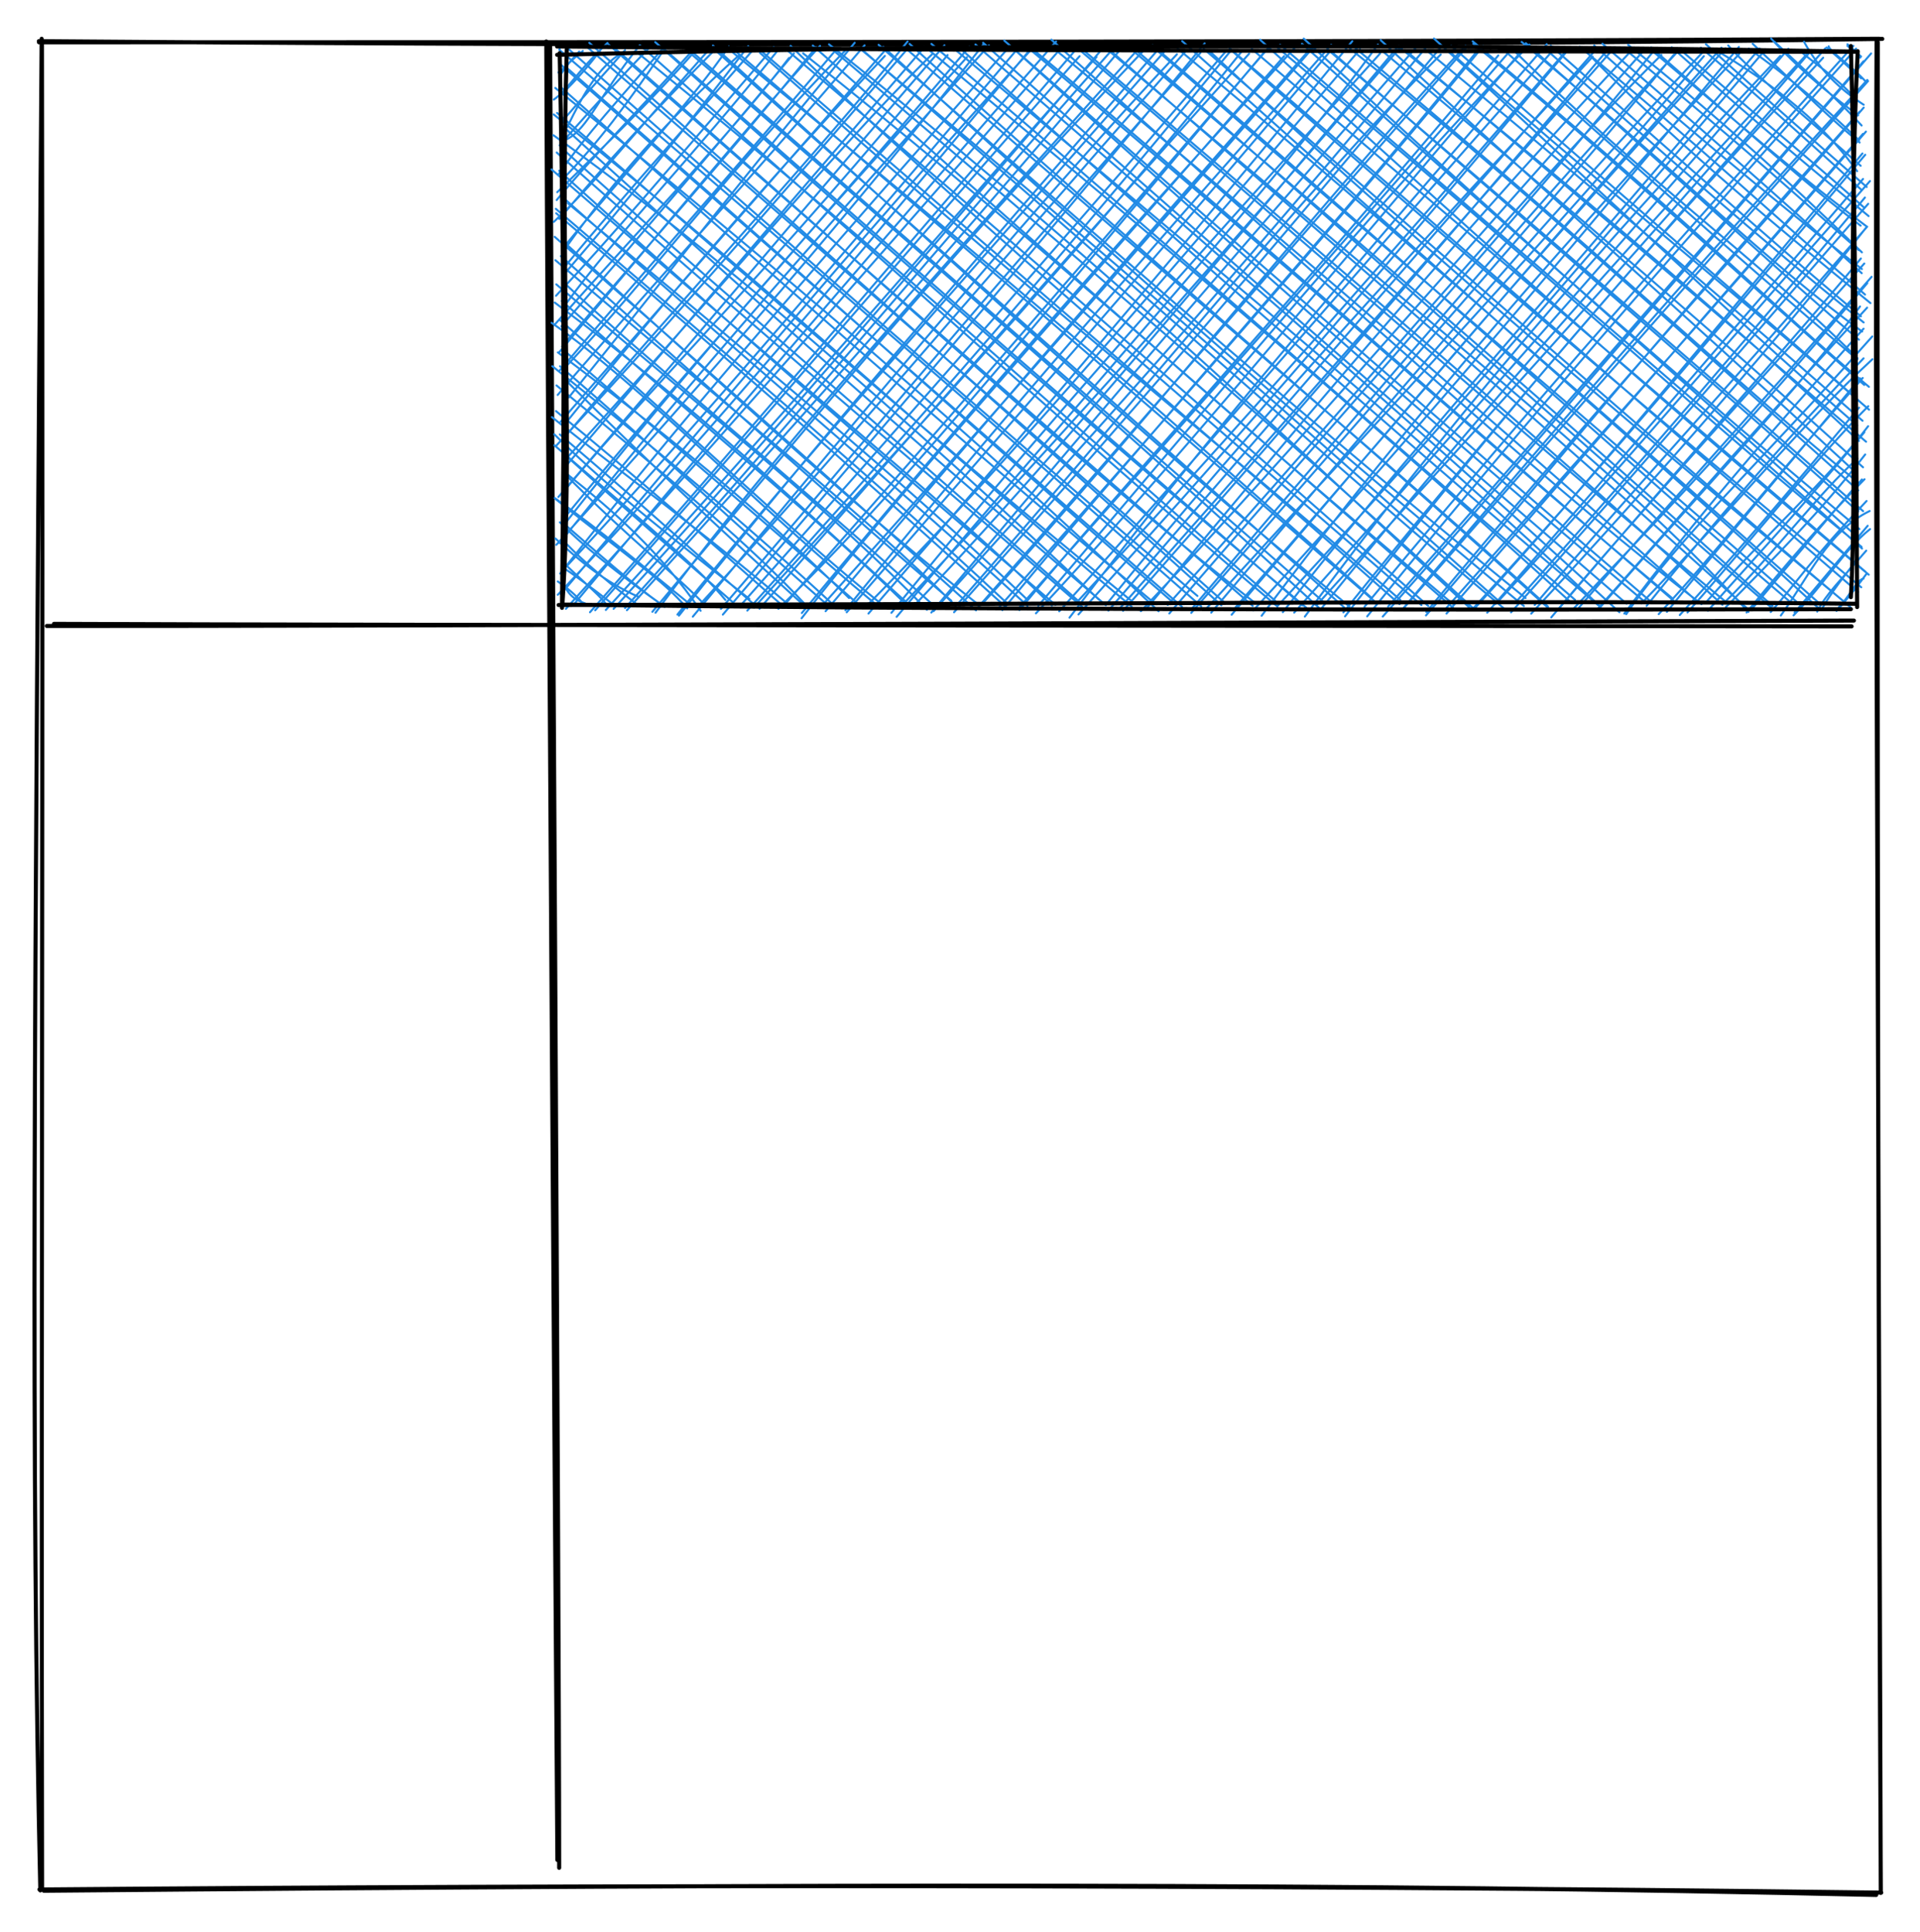 <svg version="1.1" xmlns="http://www.w3.org/2000/svg" viewBox="0 0 473 476.013" width="473" height="476.013">
  <!-- svg-source:excalidraw -->
  
  <defs>
    <style>
      @font-face {
        font-family: "Virgil";
        src: url("https://excalidraw.com/Virgil.woff2");
      }
      @font-face {
        font-family: "Cascadia";
        src: url("https://excalidraw.com/Cascadia.woff2");
      }
    </style>
  </defs>
  <g stroke-linecap="round" transform="translate(10 10) rotate(0 226.5 228.007)"><path d="M-0.43 0.14 C170.78 1.49, 342.28 1.32, 453.71 -0.42 M-0.4 0.42 C169.78 0.45, 340.11 0.29, 452.95 -0.45 M452.3 -0.03 C451.85 102.56, 452.63 207.4, 453.34 456.4 M452.6 0.4 C452.39 174.61, 452.82 348.22, 453.35 455.9 M452.2 456.91 C324.87 453.99, 197.43 454.1, 0.79 455.87 M453.46 456.33 C293.35 454.26, 134.97 454.43, -0.29 455.55 M0.37 455.2 C0.09 318.65, 0.65 179.28, 0.34 0.94 M-0.07 455.79 C-2.4 352.33, -1.58 249.5, 0.26 -0.45" stroke="#000000" stroke-width="1" fill="none"></path></g><g stroke-linecap="round"><g transform="translate(12.341 153.221) rotate(0 221.782 0.398)"><path d="M-0.81 1.01 C73.42 1.1, 370.28 -0.13, 444.38 -0.32 M0.96 0.49 C75.18 0.84, 370.12 0.99, 443.81 1.11" stroke="#000000" stroke-width="1" fill="none"></path></g></g><g stroke-linecap="round"><g transform="translate(134.563 10.999) rotate(0 1.602 224.222)"><path d="M0.96 0.17 C1.32 74.85, 3.18 374.37, 3.19 449.22 M0.01 -0.78 C0.21 74.02, 2.2 372.62, 2.75 447.28" stroke="#000000" stroke-width="1" fill="none"></path></g></g><g stroke-linecap="round" transform="translate(137.897 12.11) rotate(0 159.444 68.333)"><path d="M0 0 C0 0, 0 0, 0 0 M0 0 C0 0, 0 0, 0 0 M-0.32 5.74 C1.03 4.97, 1.72 3.59, 5.69 0.45 M-0.04 6.67 C1.63 3.99, 3.15 2.4, 4.8 0.59 M-1.45 12.42 C2.32 9.72, 3.57 6.25, 11.76 -1.54 M0.27 11.29 C3.8 7.93, 8.32 2.87, 10.63 -0.69 M1.84 19.2 C6.14 10.47, 9.47 4.6, 15.16 0.99 M0.67 17.68 C6.29 11.17, 11.14 5.92, 16.08 0.25 M1.86 22.14 C6.95 19.52, 9.62 11.66, 19.7 -0.95 M-0.03 23.71 C8.17 14.29, 15.94 5.96, 22.24 -0.55 M0.41 32.37 C9.63 23.01, 16.82 13.16, 25.36 0.61 M-0.41 31.02 C6.61 20.9, 14.54 12.51, 25.7 -0.53 M-0.62 35.25 C10.66 24.24, 23.61 11.63, 33.35 0.42 M-0.76 37.18 C8.29 26.22, 19.53 15.07, 32.47 0.59 M-1.48 42.57 C8.52 33.15, 15.35 24.17, 37.23 -0.41 M-0.1 41.84 C7.08 33.41, 15.39 23.25, 37.67 0.7 M1.63 48.74 C13.44 32.18, 26.67 17.19, 44.28 1.41 M0.82 49 C15.8 30.73, 33.46 11.66, 41.66 -0.63 M1.2 55.31 C17.69 36.23, 30.31 20.24, 46.43 -0.73 M1.04 53.83 C16.66 34.96, 34.3 15.57, 47.84 -0.08 M1.39 62.95 C13.92 45.72, 32.52 26.85, 53.58 0.47 M-0.93 60.77 C13.32 45.66, 25.8 30.69, 52.72 -0.52 M-1.36 68 C22.38 41.41, 43.06 19.76, 56.48 2.17 M0.41 68.3 C23.04 42.42, 44.66 16.64, 57.69 1.05 M-0.1 74.65 C23.85 46.04, 49.85 14.92, 64.13 -0.8 M0.56 73.27 C18.54 51.86, 36.57 32.1, 63.16 -0.46 M0.78 79.02 C22.82 55.51, 41.25 30.04, 70.66 0 M-0.05 79.23 C18.42 57.47, 37.13 36.76, 68.28 -0.11 M2.23 85.8 C20.54 63.25, 37.55 40.97, 72.66 -1.58 M-0.51 85.2 C21.39 59.5, 44.9 34.53, 75.09 -0.94 M1.44 92.16 C27.15 60.23, 52.44 31.14, 80.1 1.66 M0.24 91.77 C23.43 65.19, 48.69 36.32, 80.25 0.16 M0.57 96.31 C31.31 60.12, 63.54 25.62, 85.69 -1.89 M-1.04 97.89 C23.57 71.47, 46.48 45.39, 85.2 0.45 M0.89 101.66 C33.45 66.43, 65.67 27.01, 91.74 1.24 M1.09 103.2 C20.08 81.07, 39.9 57.16, 89.85 -0.52 M0.94 108.99 C24.21 81.25, 52.35 54.06, 95.55 1.45 M-0.33 110.34 C36.82 67.22, 73.13 23.95, 94.78 -0.95 M1.22 116.97 C31.19 78.89, 64.49 41.35, 100.31 2 M0.93 115.73 C27.87 82.75, 56.86 51.35, 100.92 -0.63 M-0.85 122.13 C37.61 79.7, 73.16 38.67, 104.4 -1.19 M-0.07 121.7 C22.1 94.23, 44.25 67.75, 105.73 -0.93 M1.68 127.44 C27.81 99.3, 53.75 69.43, 112.36 0.41 M0.11 129.22 C23.12 100.05, 45.56 72.95, 110.9 -0.73 M-0.48 134.44 C30.49 101.75, 59.67 67.69, 115.54 0.5 M0.28 134.28 C36.14 91.99, 71.11 49.53, 115.87 0.41 M3.24 137.11 C41.65 90.97, 79.75 46.59, 122.28 -1.89 M1.52 137.9 C32.63 103.41, 63.18 68.8, 122.8 0.53 M8.73 138.26 C48.25 93.57, 85.89 49.16, 128.06 1.74 M7.45 138.74 C34.61 108.08, 61.15 76.87, 127.57 -0.39 M11.35 138.18 C56.82 88.49, 101.64 35.91, 132.23 1.94 M13.26 137.91 C52.32 95.34, 90.24 50.48, 133.26 0.38 M16.07 137.7 C56.09 93.46, 93.07 48.63, 136.89 -0.77 M16.55 138.24 C53.76 97.04, 89.42 57.73, 137.87 0.37 M22.82 138.63 C56.88 98.11, 88.89 58.21, 144.22 -0.07 M23.59 138.87 C47.45 106.49, 74.19 75.85, 142.49 -0.02 M29.37 139.57 C61.1 99.48, 96.77 58.39, 147.42 0.08 M28.99 139.31 C58.29 102.79, 89.19 68.38, 149 0.55 M32.78 139.83 C76.54 86.96, 121.27 33.81, 152.04 1.27 M33.9 137.51 C66.17 102.44, 97.49 65.02, 154.28 0.4 M40.18 139.32 C75.45 97.77, 113.76 53.76, 158.87 -1.42 M39.7 137.91 C67.37 106, 92.85 74.3, 157.84 0.91 M46.2 138.34 C80.03 100.7, 113.14 64.07, 165.32 0.38 M44.17 137.49 C73.8 103.97, 103.6 70.59, 164.05 0.59 M47.85 137.59 C92.5 88.76, 135.15 41.76, 168.27 0.24 M49.21 137.87 C87.77 93.64, 126.27 49.61, 169.83 1.12 M53.86 137.9 C82.64 109.82, 107.11 79.9, 173.48 0.82 M54.98 137.33 C81.48 107.32, 107.71 77.54, 174.8 -0.58 M59.58 140.23 C85.31 107.16, 112.82 77.13, 178.44 1.73 M59.64 138.93 C87.16 105.85, 116.09 71.1, 181.01 -0.26 M64.35 137.44 C105.52 91.71, 144.75 46.71, 185.77 -0.61 M65.49 138.49 C112.91 82.21, 159.44 28.8, 185.1 -0.32 M70.36 138.25 C114.65 83.52, 163.57 29.37, 190.05 -1.08 M70.69 138.75 C103.89 100.24, 137.53 62.44, 190.01 0.27 M76.05 139.07 C124.84 82.66, 167.77 31.7, 195.25 -1.97 M75.46 137.33 C104 108.41, 130.45 78.29, 197.15 0.05 M82.99 139.87 C130.45 83.54, 178.38 31.06, 201.55 -1.13 M81.7 138.89 C118.2 93.92, 157.55 50.4, 202.08 1.09 M84.54 136.84 C116.63 102.82, 146.98 69.7, 206.78 -0.1 M86.59 137.86 C117.01 105.99, 146.86 70.47, 206.72 -0.89 M92.09 138.48 C120.83 105.99, 147.62 78.37, 213.22 -0.2 M91.54 138.81 C120.49 104.38, 149.11 70.37, 211.02 -0.5 M97.14 137.75 C141.51 87.35, 182.61 35.78, 217.04 1.32 M97.14 138.74 C136.95 94.08, 174.94 50.3, 217.17 -0.63 M104.09 136.67 C145.91 90.63, 182.77 43.05, 223.14 -0.84 M102.72 137.88 C139.04 96.93, 175.03 54.64, 223.27 -0.31 M109.04 138.23 C146.99 92.38, 191.04 43.8, 226.53 -0.18 M108 137.79 C152.79 87.14, 199.16 34.12, 227.49 -0.77 M113.24 138.22 C139.91 106.04, 170.51 73.56, 231.21 1.55 M113.33 137.39 C156.8 88.86, 200.57 39.01, 233.82 0.76 M117.89 137.14 C159.88 87.8, 201.02 38.27, 238.89 -1.13 M117.31 139.01 C150.32 103.64, 180.32 66.82, 237.56 -0.25 M125.58 140.07 C158.3 96.95, 191.94 57.84, 243.15 -1.22 M123.05 138.51 C156.87 100.97, 189.04 63.08, 244.29 0.74 M127.14 136.54 C164.15 96.64, 204.1 51.39, 247.56 0.86 M127.79 139.28 C160.92 102.55, 191.51 68.12, 248.85 -0.36 M135 136.38 C171.01 92.08, 211.7 48.45, 254.47 1.85 M135.15 138.34 C166.26 102.33, 197.58 65.77, 254.87 0.54 M138.08 137.66 C175.42 95.5, 211.98 53.73, 259.82 -0.38 M138.77 138.39 C186.94 83.73, 231.87 31.23, 258.45 -0.22 M143.16 138.48 C175.6 104.37, 203.21 72.02, 266.53 0.93 M144.52 137.87 C186.61 86.74, 229.81 36.67, 264.36 -0.02 M149.78 136.94 C196.58 85.21, 240.99 31.42, 271.4 1.42 M150.17 139.04 C192.76 89.45, 236.68 41.25, 269.71 0.18 M155.57 138.9 C199.87 87.83, 247.24 34.76, 274.45 1.39 M155.61 138.01 C201.74 83.55, 247.37 30.79, 276.14 -0.2 M159.15 137.99 C201.61 91.52, 243.6 46.73, 281.85 1.73 M160.49 138.84 C201.54 90.29, 241.89 42.78, 281.54 0.79 M165.52 139.35 C206.28 91.22, 248.36 41.95, 287.22 -0.22 M166.47 137.56 C209.35 88.37, 251.7 38.14, 286.2 -0.36 M172.91 139.61 C210.3 89.43, 251.31 43.56, 290.56 1.2 M170.85 138.3 C200.49 105.94, 227.37 75.28, 290.49 -0.55 M178.14 138.72 C202.25 107.53, 229.22 77.63, 295.6 -0.16 M176.77 137.25 C207.8 103.97, 238.75 68.12, 297.1 0.03 M183.56 139.81 C216 95.63, 254.24 50.74, 300.69 1.65 M180.94 138.83 C230.08 83.56, 278.14 28.94, 302.67 -0.1 M186.36 137.09 C222.9 96.8, 261.29 55.09, 308.18 0.5 M187.75 137.68 C220.86 96.57, 255.79 56.28, 308.01 0.42 M193.46 139.75 C228.64 94.07, 268.24 48.35, 311.25 2.11 M193.05 138.77 C225.26 98.72, 259.55 58.94, 311.79 -0.2 M198.92 139.75 C221.76 111.44, 247.58 80.27, 319.35 -0.12 M198.25 137.4 C224.94 105.17, 252.55 72.5, 318.7 -0.82 M202.75 139.8 C230.02 109.35, 257.7 76.83, 323.06 1.06 M204.07 137.34 C235.09 102.2, 266.43 66.24, 321.2 2.97 M207.71 137.9 C247.82 89.95, 289.34 43.21, 322.12 7.58 M208.04 137.58 C235.59 106.1, 264.17 72.92, 322.31 7.86 M213.4 139.52 C237.36 112.26, 258.75 84.18, 320.2 15.44 M213.48 138.68 C252.11 92.1, 292.47 47.74, 321.23 14.41 M218.43 137.69 C247.03 105.42, 274.48 75.15, 321.78 20.32 M218.46 139.07 C251.18 101.44, 283.5 64.16, 321.05 20.87 M225.17 137.64 C248.28 112.53, 271.24 85.95, 321.61 26.02 M225.35 137.84 C256.97 103.1, 287.03 65.83, 320.92 25.7 M230.59 136.69 C258.03 107.17, 285.28 74.94, 322.78 32.5 M228.48 138.85 C263.54 98.76, 296.6 60.5, 321.07 31.98 M235.66 136.1 C253.66 115.94, 277.8 88.99, 321.53 36.57 M234.36 138.76 C267.17 102.29, 298.54 65.29, 322.34 38.11 M240.19 136.95 C262.84 110.29, 284.46 87.17, 322.09 43.74 M239.32 139.09 C270.89 105.04, 300.7 70.84, 321.85 43.95 M244.26 140.01 C267.06 112.86, 289.1 89.01, 321.38 52.82 M245.75 138.3 C275.24 103.53, 306.31 68.88, 320.54 51.58 M251.03 137.66 C270.47 114.98, 293.87 89.61, 323.19 56.09 M249.77 137.84 C267.15 119.28, 285.61 100.93, 322.12 57.65 M256.18 137.68 C281.24 108.81, 307.51 81.2, 320.33 63.4 M255.4 138.22 C271.01 120.93, 285.3 103.64, 322.08 63.69 M262.73 139.22 C275.63 120.34, 295.03 102.7, 323.35 70.79 M262.25 139.07 C279.28 116.29, 297.57 95.05, 321.2 68.88 M266.46 136.59 C288.92 113.34, 306.3 92.13, 323.4 76.39 M267.74 137.19 C285.1 115.48, 305.31 92.66, 321.2 76.18 M270.73 139.21 C284.52 124.42, 292.28 113.71, 320.99 81.02 M272.75 138.65 C286.64 121.34, 299.96 105.75, 320.35 81.09 M275.92 139.43 C295.93 117.63, 310.3 99.85, 320.09 88.33 M277.82 138.79 C295.06 119.32, 309.58 100.77, 322.36 87.97 M282.26 136.42 C297.43 119.26, 312.48 105.92, 322.33 92.9 M282.85 138.36 C293.17 126.62, 305.67 113.45, 321.4 94.39 M287.22 136.06 C298.74 124.77, 310.39 109.11, 319.7 100.91 M287.27 137.49 C299.19 125.37, 310.89 113.68, 321.6 99.87 M292.38 138.8 C301.6 127.53, 311.1 116.41, 321.43 105.98 M293.74 137.87 C304.38 125.22, 314.78 112.61, 320.79 106.03 M300.82 139.54 C307.73 130.07, 312.41 118.8, 322.7 113.8 M298.33 138.69 C303.91 132.51, 307.33 126.8, 321.94 111.33 M303.96 139.5 C311.65 131.75, 316.56 123.19, 322.81 118.25 M304.2 138.79 C310.27 131.79, 315.78 125.02, 322.22 117.43 M310.84 138.07 C314.89 131.09, 318.8 127.36, 319.52 125.43 M309.78 138.59 C312.01 134.11, 315.66 130.8, 321.86 123.56 M315.13 137.46 C317.64 135.02, 319.59 130.65, 321.2 130.45 M314.54 138.43 C316.86 135.87, 319.33 132.81, 321.85 129.37 M0.26 136.89 C0.26 136.89, 0.26 136.89, 0.26 136.89 M0.26 136.89 C0.26 136.89, 0.26 136.89, 0.26 136.89 M6.28 136.57 C3.45 135.6, 1.75 134.26, 0.56 130.58 M5.82 136.72 C4.55 135.27, 3.19 133.69, -0.47 131.17 M12.67 136.44 C8.3 133.05, 2.2 128.48, 0.8 127.8 M11.97 137.5 C10.31 134.93, 6.72 132.1, 0.43 126.08 M19.54 135 C11.04 131.36, 4.21 125.49, -1.07 120.57 M18.87 136.68 C10.11 130.04, 3.07 123.68, 0.56 120.65 M25.84 137.41 C13.88 128.9, 5.59 122.24, 0.02 116.57 M24.96 136.76 C17.99 131.85, 10.13 124.81, 0.68 116.63 M32.06 136.75 C18.92 126.16, 10.74 119.05, -1.24 110.6 M31.41 137.8 C24.84 130.28, 18.12 126.25, -1.13 110.76 M34.71 138.38 C24.81 123.98, 13.26 113.78, 1.92 104.79 M35.68 136.85 C27.85 128.74, 18.04 121.57, 0.79 104.21 M40.8 135.71 C34.93 128.57, 25.6 120.77, -1.33 97.59 M42.55 136.2 C29.52 124.84, 15.56 112.91, 0.61 99.32 M46.71 135.46 C31.2 123.11, 14.18 110.24, -1.36 94.89 M47.85 136.79 C36.75 127.32, 25.94 117.07, 0.02 94.93 M56.28 136.81 C34.86 118.47, 16.02 105.08, -1.93 90.66 M55.39 137.58 C37.25 121.47, 17.39 104.08, -0.93 89.18 M59.74 136.67 C39.93 118.75, 21.28 101.18, 1.97 82.07 M60.62 136.97 C46.39 121.74, 30.45 108.51, -0.81 82.85 M68.04 137.51 C46.58 117.59, 25.18 99.74, -1.83 78.11 M65.86 136.87 C44.34 118.16, 23.71 98.33, 0.08 78.12 M71.27 135.24 C52.8 117.09, 32.6 99.58, -0.46 74.72 M73.46 136.71 C58.68 123.66, 43.87 110.98, 0.69 73.93 M77.46 136.46 C48.19 112.24, 19.81 82.62, -2 67.43 M79.48 136.91 C56.66 118.57, 36.9 98.72, 0.1 66.79 M86.81 137.58 C58.08 111.53, 34.74 89.29, -1.23 62.44 M84.68 136.2 C64.95 116.88, 42.86 99.24, 0.52 62.06 M90.47 138.14 C66.38 113.33, 42.28 94.49, -0.85 57.95 M92.14 137.1 C57.1 105.41, 21.35 76.64, 0.92 57.43 M96.96 136.62 C74.55 114.17, 49.24 94.82, -1.08 51.99 M96.47 135.91 C71.06 114.22, 45.08 90.75, 0.27 50.99 M102.55 138.28 C68.35 107.35, 31.16 74.4, -1.25 46.24 M103.03 136.78 C76.56 115.9, 51.66 93.28, 0.68 47.21 M110.11 136.46 C71.84 100.58, 29.52 65.54, -0.97 39.34 M109.58 137.18 C85.1 115.19, 61.63 93.36, -0.88 40.43 M115.26 135.72 C88.86 110.47, 62.09 87.8, 2.02 38 M115.23 137.17 C85.31 109.47, 55.18 84.77, 0.36 36.17 M121.23 137.08 C96.13 112.42, 66.23 88.87, -2.03 29.63 M122.12 136.93 C76.87 98.45, 30.48 57.65, -0.14 29.96 M129.23 137.88 C96.46 109.26, 64.12 82.85, -0.75 25.47 M128.63 136.74 C78.22 92.07, 28.47 49.97, 0.77 24.61 M132.84 135.65 C85.8 91.09, 36.39 48.18, -1.57 21.2 M134.53 137.02 C98.84 106.34, 62.67 75.41, 0.84 19.07 M140.88 137.34 C94.03 98.29, 52.13 58.82, -1.5 16.08 M140.72 135.85 C84.79 90.26, 30.25 41.88, -0.65 15.72 M147.53 138.5 C102.26 95.38, 55.1 55.03, -1.1 9.56 M146.12 136.19 C97.18 95.23, 49.08 52.75, 0.04 9.17 M151.36 136.56 C113.53 103.76, 75.49 69.14, 1.54 4.43 M153.28 137.38 C116.87 105.83, 80.74 74.25, 0.1 3.68 M157.1 134.73 C108.03 92.79, 56.66 48.22, 2.22 0.01 M158.03 137.3 C111.29 96.14, 66.37 57.14, -0.14 0.12 M162.99 137.04 C110.76 89.73, 58.33 43.59, 7.28 -1.57 M163.82 136.42 C121.42 98.71, 78.91 62.25, 6.47 -0.76 M171.28 136.44 C135.02 108.27, 102.35 77.66, 13.59 -0.2 M170.72 137.19 C112.09 86.09, 53.53 35.35, 11.84 -1.3 M176.24 135.9 C129.18 95.12, 84.31 53.68, 19.36 1.04 M176.8 137.32 C139.99 106.28, 105.89 75.25, 19.86 -0.87 M184.22 137.89 C119.73 83.59, 59.76 30.71, 23.52 -1.74 M182.97 137.07 C138.16 98.23, 94.05 59.91, 25.29 -0.39 M187.3 137.88 C139.72 94.16, 87.29 48.63, 31.89 0.77 M188.55 136.53 C151.76 104.45, 116.48 73.76, 31.27 -0.51 M194.12 138.34 C135.2 85.55, 74.54 32.96, 37.83 -0.18 M194.58 137.34 C161.45 110.43, 129.42 82.32, 37.74 -0.89 M200.03 135.23 C162.42 101.85, 124.55 67.92, 42.34 0.57 M201.13 136.4 C137.84 81.62, 76.02 28.44, 42.82 0.08 M207.07 135.69 C162.97 97.45, 116.83 61.21, 49.32 0.92 M206.88 136.75 C169.07 103.1, 130.77 70.62, 49.39 0.24 M212.29 137 C150.62 83.53, 88.13 29.92, 56.88 -0.81 M213.97 137.21 C175.09 103.09, 136.55 68.64, 55.37 -0.29 M220.16 137.72 C162.87 87.76, 105.6 37.01, 59.95 1.03 M219.98 136.66 C160.74 86.9, 104.09 35.92, 62.34 -0.89 M224.06 137.57 C173.76 90.66, 126.08 46, 66.33 -1.19 M224.85 137.6 C184.02 99.96, 142.65 64.26, 67.53 0.39 M232.85 138.01 C193.54 105.08, 153.9 68.9, 74.31 -0.01 M231.69 136.3 C191.94 101.05, 151.5 64.39, 74.03 -0.09 M237.93 135.25 C198.44 103.19, 155.54 66.55, 78.55 -1.07 M237.53 137.22 C180.42 89.84, 124.19 40.34, 79.71 -0.57 M243.91 138.05 C194.49 93.46, 145.23 51.91, 86.19 -1.29 M243.44 137.32 C202.97 100.58, 159.61 64.7, 85.12 -0.31 M249.26 136.47 C204.31 95.4, 156.44 54.61, 91.1 0.33 M250.11 135.67 C188.39 82.47, 125.69 27.16, 91.56 -1.3 M256.02 137.06 C209.4 92.78, 159.3 52.2, 97.06 -0.19 M255.86 137.03 C215.86 103.13, 177.59 69.72, 98.38 -0.42 M261.06 138.74 C205.84 87.82, 145.67 36.51, 102.41 -1.15 M262.82 136.64 C222.91 102.14, 182.77 67.89, 104.29 -1.57 M269.12 136.41 C219.15 93.55, 168.02 49.06, 109.51 -2.11 M267.62 136.45 C213.49 91.16, 159.47 43.04, 110.46 -1.3 M273.91 135.15 C230.39 98.79, 184.92 58.22, 116.03 0.22 M275.08 136.47 C213.49 83.56, 152.01 29.33, 116.08 -0.36 M281.26 136.75 C245.52 109.13, 214.08 80.08, 121.12 -2.33 M279.66 135.6 C220.55 83.2, 158.47 30.02, 121.67 -0.21 M286.96 135.93 C238.61 96.3, 190.62 53.45, 127.27 -0.48 M286.42 136.9 C245.46 99.31, 204.14 64.37, 128.16 -0.48 M292.83 138.68 C263.59 106.57, 231.11 81.6, 135.65 0.72 M292.46 137.75 C247.23 96.65, 199.44 55.82, 134.73 -0.44 M298.44 137.56 C239.56 86.65, 182.91 35.43, 141.38 -0.27 M298.8 137.2 C249.67 93.05, 200.85 50.45, 140.04 -0.59 M303.55 136.57 C261.78 100.87, 220.3 62.44, 146.07 -0.95 M304.71 136.17 C258.19 95.23, 210.4 55.35, 146.71 -0.06 M309.94 137.58 C273.96 104.47, 234.61 70.84, 153.34 -1.98 M310.27 136.52 C250.8 84, 192.09 33.02, 152.22 -0.15 M317.01 136.65 C259.51 88.99, 204.32 41.82, 160.1 0.5 M317.95 137.48 C271.95 98.65, 229.47 60.66, 158.62 -0.09 M320.62 132.59 C265.65 86.98, 207.05 37.28, 166.04 0.81 M319.82 133.76 C277.75 97.62, 234.7 59.12, 165 -0.22 M322.48 129.49 C268.9 84.99, 219.82 40.69, 172.54 -2.32 M321.71 128.8 C285.89 98.11, 249.41 66.86, 170.49 -0.03 M320.71 122.64 C284.34 93.38, 250.88 61.52, 176.88 -0.34 M320.82 123.05 C289.6 94.84, 255.6 66.29, 177.46 -1.1 M319.15 119.71 C277.75 82.78, 235.84 46.1, 183.28 -2.6 M320.18 118.25 C282.02 86.44, 245.08 54.12, 182.85 -1.32 M321.09 113.83 C287.35 84.25, 257 57.91, 189.17 0.09 M319.87 113.94 C289.87 87.2, 259.66 61.11, 189.77 0.33 M319.45 106.44 C291.92 84.13, 260.06 53.36, 195.72 -0.51 M319.89 108.71 C275.31 68.84, 232.15 29.57, 194.67 -0.12 M318.85 103.92 C274.68 63.07, 231.92 25.5, 202.24 -2.22 M321.07 103.03 C285.97 71.06, 251.09 41.32, 202.53 0.35 M321.82 96.73 C282.23 62.68, 243.08 29.62, 208.99 0.84 M320.05 96.55 C283.68 62.53, 244.35 30.04, 206.58 -0.72 M319.6 92.7 C287.06 64.47, 254.59 33.1, 215.37 -2.62 M320.95 91.56 C278.59 54.42, 235.43 18.29, 213.2 0.02 M322.55 88.83 C289.03 59.71, 252.29 29.99, 218.76 0.21 M320.51 87.06 C300.24 69, 280.18 52.2, 219.61 -0.83 M322.52 83.19 C300.2 64.67, 278.73 42.53, 224.9 -1.93 M321.37 82.73 C289.96 55.28, 260.66 27.73, 225.06 -1.33 M319.72 76.16 C295 51.54, 265.77 30.93, 234.27 -0.46 M319.67 76.45 C286.17 48.14, 253.13 18.07, 232.06 -0.23 M320.85 69.58 C297.24 52.5, 276.35 30.91, 236.97 -1.78 M320.06 71.59 C301.03 55.46, 282.63 38.02, 238 -1.47 M321.22 67.34 C294.64 45.96, 271.88 25.69, 242.84 -0.05 M320.55 65.83 C304.73 52.63, 288.74 38.49, 244.14 -0.85 M322.9 62.57 C296.64 41.17, 271 19.55, 252.32 0.03 M321.56 60.46 C300.92 42.67, 281.55 24.47, 251.26 -0.6 M320.79 54.18 C296.05 34.95, 271.48 14.02, 254.83 -0.9 M320.75 55.2 C299.79 35.77, 279.18 17.92, 256.87 -1.33 M320.79 50.06 C303.19 32.83, 283.41 15.02, 263.19 -1.06 M320.04 49.53 C306.64 37.86, 293.65 25.65, 262.4 0.01 M321.92 43.66 C305.95 31.76, 295.13 22.31, 268.42 -0.19 M320.47 43.49 C307.32 33.49, 295.88 23.08, 268.87 -0.43 M322.45 41.14 C310.33 30.97, 298.89 21.87, 273.93 -0.47 M321.23 38.95 C310.98 29.63, 300.33 21.04, 275.85 -0.05 M321.97 33.96 C309.56 23.04, 300.71 15.47, 282.35 -1.23 M320.5 34.51 C305.2 20.48, 290.66 7.61, 281.11 -0.35 M319.62 30.07 C313.06 21.06, 304.13 11.86, 285.94 0.91 M320.48 28.73 C308.07 17.69, 294.22 6.23, 287.85 -0.9 M320.09 22.46 C311.42 14.08, 303.15 7.18, 292.93 -0.13 M320.23 23 C313.33 17.42, 308.59 12.62, 293.88 -1.33 M319.85 16.33 C314.92 12.51, 307.2 7, 298.43 -2.61 M320.72 18.81 C315.7 13.32, 310.27 8.48, 299.28 -1.8 M321.23 13.7 C315.23 9.8, 310.27 5.02, 306.53 -1.83 M319.64 12.6 C314.17 6.58, 308.27 2.93, 305.35 0.25 M321.84 8.1 C318.16 4.07, 312.78 0.45, 312.61 -0.7 M320.61 7.2 C318.14 5.09, 316.06 2.97, 312.1 -0.42 M320.37 2.12 C319.63 0.7, 318.55 0, 317.23 -1.21 M320.59 1.81 C319.39 0.87, 318.33 0.1, 317.22 -0.81" stroke="#228be6" stroke-width="0.5" fill="none"></path><path d="M-0.65 1.4 C120.82 -1.82, 238.95 -0.76, 319.45 0.61 M-0.67 -0.66 C70.88 0.14, 140.87 0.45, 319.24 0.65 M319.76 0.5 C317.17 52.38, 319.82 104.44, 318.07 135.03 M318.07 -0.77 C319.05 36.05, 319.32 71.58, 319.61 137.47 M318.08 137.98 C203.64 138.26, 89.72 138.01, 0.94 136.85 M319.07 136.65 C237.85 135.71, 156.6 136.71, -0.28 136.96 M0.69 136.26 C3.32 96.54, 0.05 56.88, 1.73 0.06 M0.56 137.66 C0.8 106.43, 1.5 76.47, -0.02 0.97" stroke="#000000" stroke-width="1" fill="none"></path></g></svg>